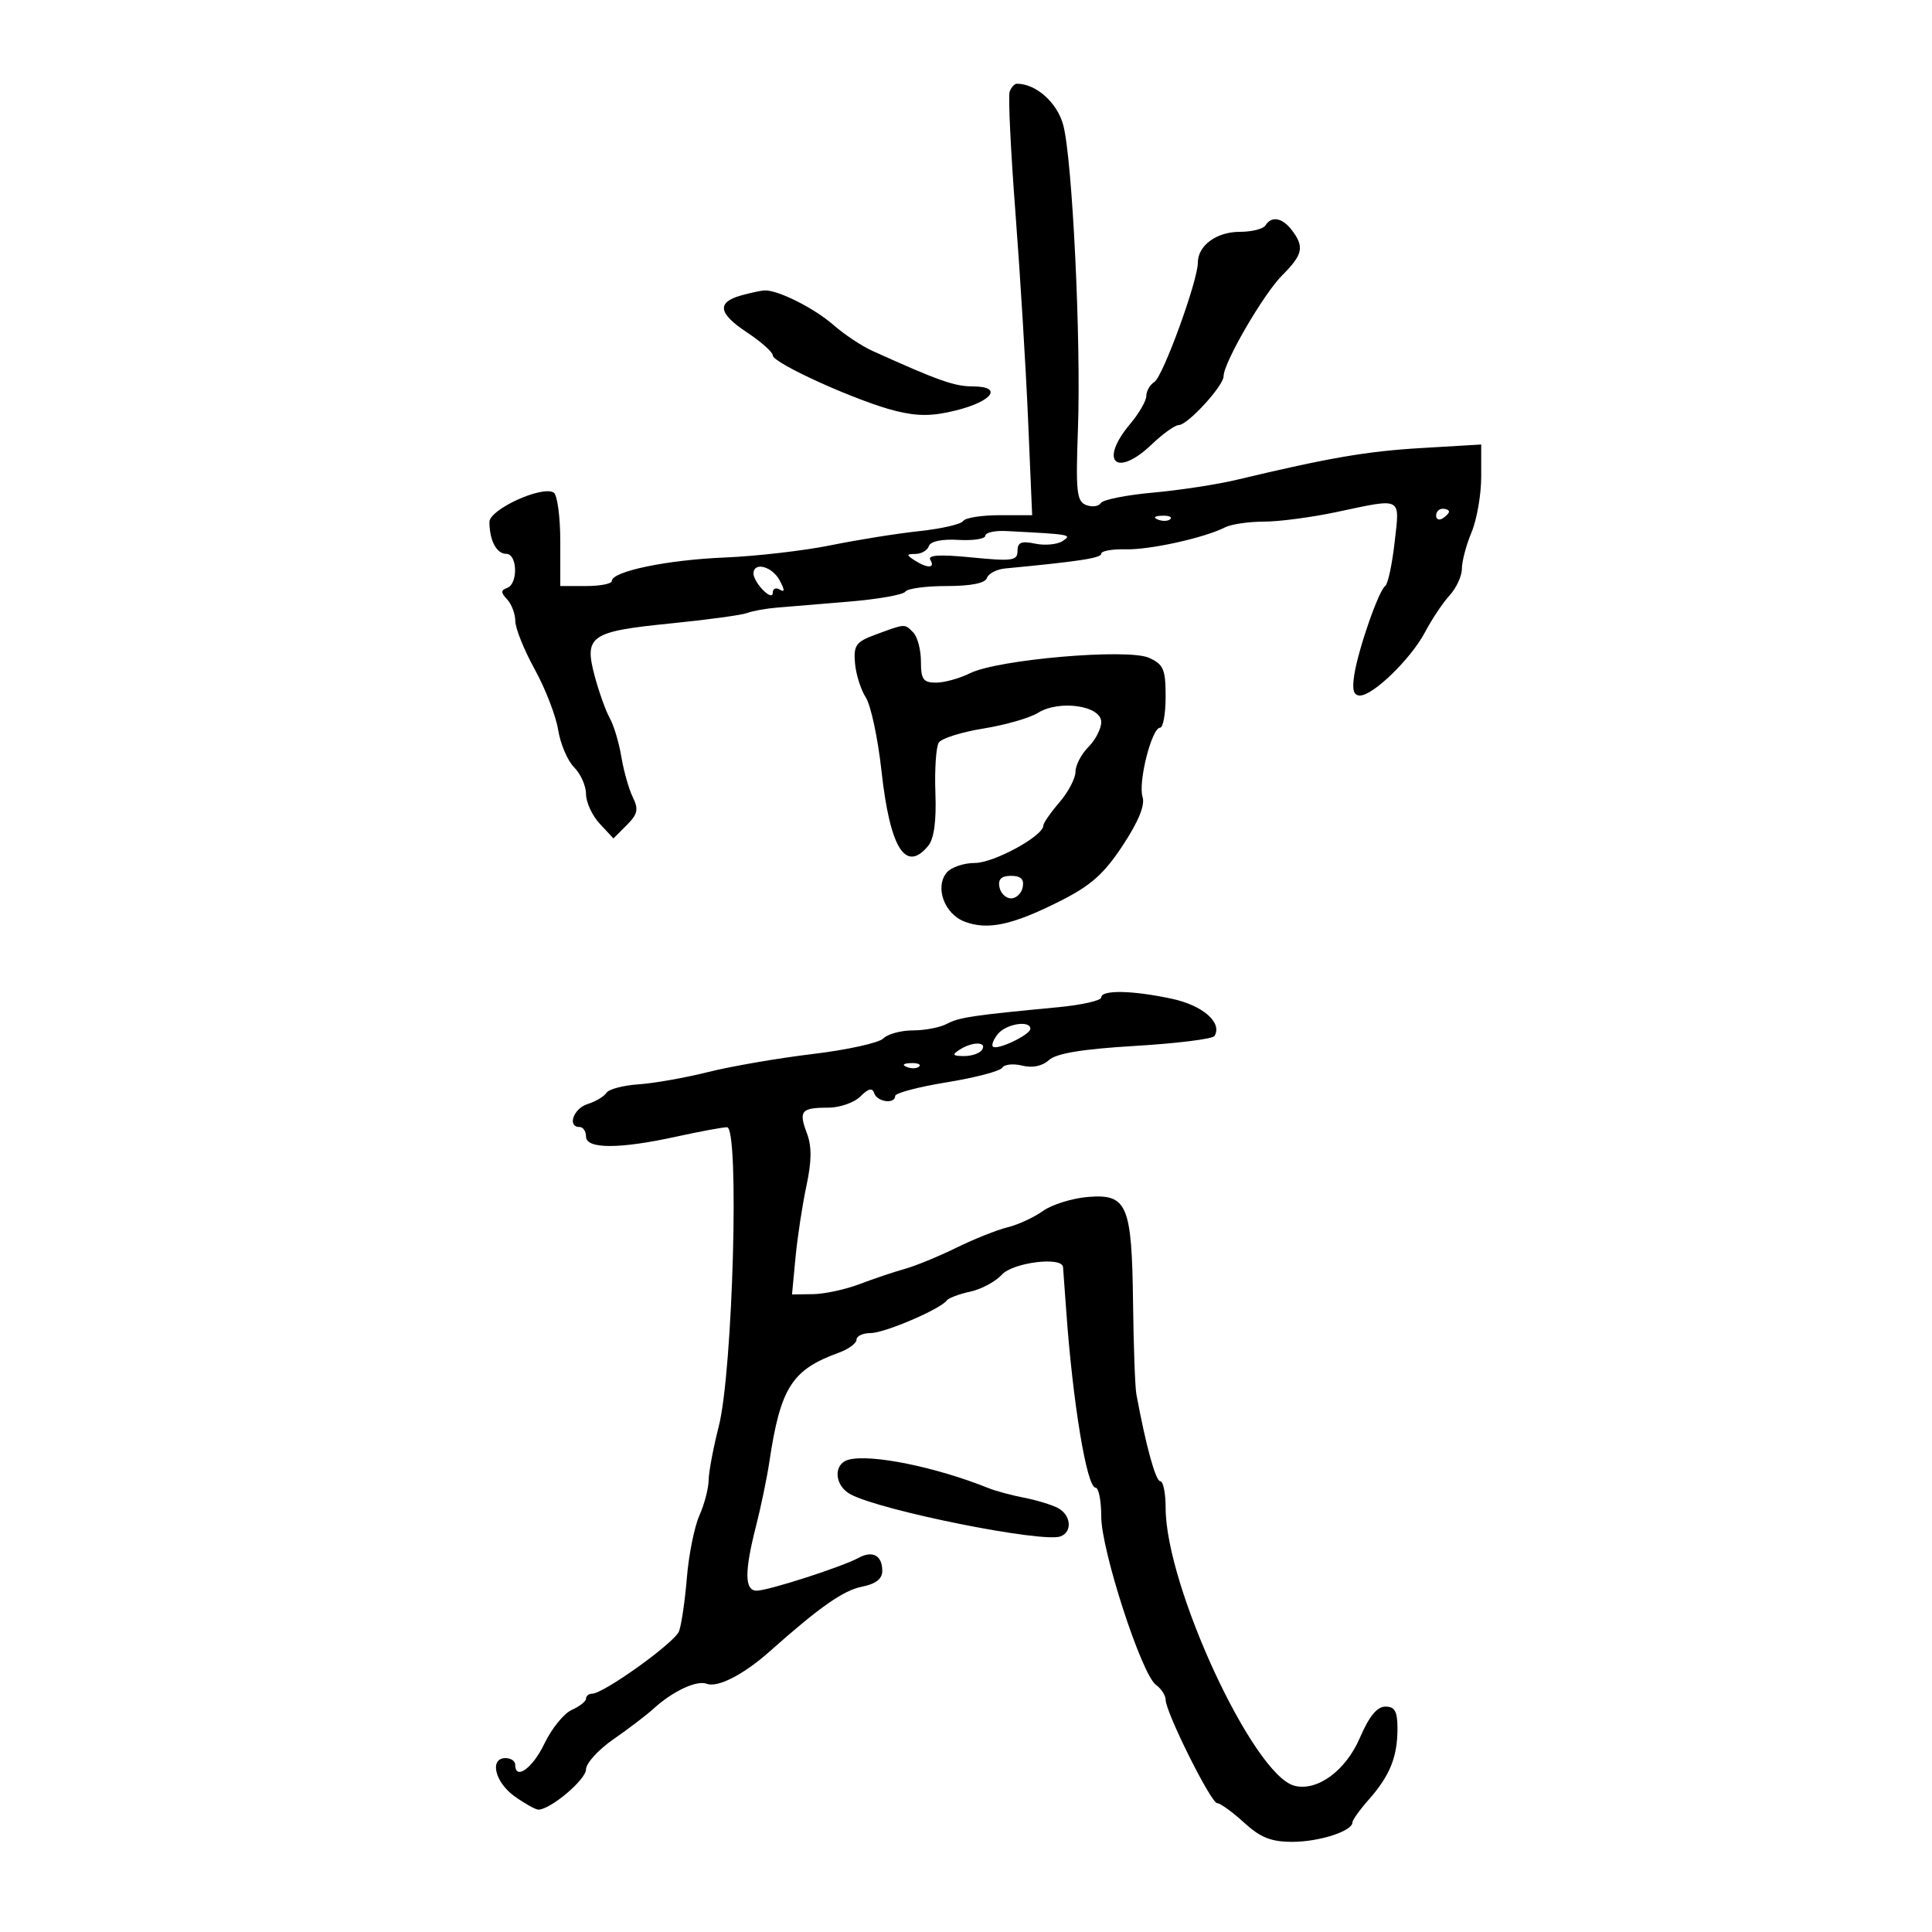 <svg xmlns="http://www.w3.org/2000/svg" width="300" height="300" viewBox="0 0 300 300" version="1.1">
	<path d="M 156.776 14.250 C 156.535 14.938, 156.940 23.375, 157.676 33 C 158.412 42.625, 159.297 57.138, 159.643 65.250 L 160.272 80 155.195 80 C 152.403 80, 149.867 80.406, 149.561 80.902 C 149.254 81.397, 146.190 82.104, 142.752 82.472 C 139.313 82.839, 133.125 83.828, 129 84.669 C 124.875 85.510, 117.450 86.366, 112.500 86.572 C 103.552 86.943, 95 88.725, 95 90.218 C 95 90.648, 93.200 91, 91 91 L 87 91 87 84.059 C 87 80.241, 86.539 76.833, 85.976 76.485 C 84.161 75.364, 76 79.101, 76 81.054 C 76 83.907, 77.103 86, 78.607 86 C 80.351 86, 80.477 90.658, 78.750 91.292 C 77.750 91.658, 77.750 92.015, 78.750 93.075 C 79.438 93.804, 80.008 95.323, 80.018 96.450 C 80.028 97.578, 81.387 100.950, 83.038 103.945 C 84.688 106.940, 86.324 111.171, 86.672 113.347 C 87.020 115.524, 88.136 118.136, 89.152 119.152 C 90.168 120.168, 91 122.040, 91 123.311 C 91 124.583, 91.957 126.650, 93.127 127.906 L 95.255 130.190 97.315 128.130 C 99.025 126.420, 99.185 125.681, 98.260 123.785 C 97.646 122.528, 96.847 119.708, 96.483 117.518 C 96.120 115.329, 95.312 112.629, 94.689 111.518 C 94.066 110.408, 93.013 107.475, 92.350 105 C 90.670 98.730, 91.632 98.060, 104.110 96.810 C 109.825 96.237, 115.175 95.510, 116 95.193 C 116.825 94.876, 118.850 94.503, 120.500 94.363 C 122.150 94.223, 127.222 93.801, 131.771 93.425 C 136.320 93.048, 140.284 92.349, 140.580 91.870 C 140.876 91.392, 143.754 91, 146.976 91 C 150.773 91, 152.980 90.560, 153.250 89.750 C 153.479 89.063, 154.754 88.396, 156.083 88.270 C 167.600 87.174, 171 86.652, 171 85.980 C 171 85.551, 172.688 85.245, 174.750 85.300 C 178.515 85.400, 186.993 83.529, 190.236 81.882 C 191.191 81.397, 193.892 81, 196.237 81 C 198.582 81, 203.651 80.333, 207.500 79.517 C 217.874 77.320, 217.365 77.055, 216.553 84.238 C 216.164 87.669, 215.510 90.707, 215.100 90.988 C 214.091 91.679, 210.936 100.718, 210.297 104.750 C 209.924 107.102, 210.164 108, 211.168 108 C 213.235 108, 219.107 102.278, 221.293 98.135 C 222.348 96.136, 224.063 93.571, 225.105 92.436 C 226.147 91.300, 227 89.443, 227 88.308 C 227 87.173, 227.675 84.629, 228.500 82.654 C 229.325 80.680, 230 76.805, 230 74.043 L 230 69.022 220.750 69.569 C 212.199 70.075, 206.426 71.067, 192 74.510 C 188.975 75.233, 183.128 76.126, 179.007 76.496 C 174.886 76.866, 171.250 77.596, 170.927 78.118 C 170.604 78.641, 169.584 78.777, 168.659 78.423 C 167.188 77.858, 167.028 76.382, 167.382 66.639 C 167.883 52.838, 166.513 24.603, 165.090 19.382 C 164.144 15.912, 160.867 13, 157.908 13 C 157.526 13, 157.017 13.563, 156.776 14.250 M 196.500 35 C 196.160 35.550, 194.366 36, 192.512 36 C 188.891 36, 186 38.127, 186 40.791 C 186 43.601, 180.590 58.455, 179.260 59.300 C 178.567 59.740, 178 60.717, 178 61.473 C 178 62.228, 176.875 64.184, 175.500 65.818 C 170.580 71.665, 173.322 74.276, 178.843 69 C 180.569 67.350, 182.461 66, 183.047 66 C 184.417 66, 190 59.912, 190 58.418 C 190 56.314, 196.194 45.653, 199.110 42.737 C 202.311 39.535, 202.569 38.333, 200.608 35.750 C 199.125 33.797, 197.434 33.488, 196.500 35 M 115.074 45.877 C 111.271 46.940, 111.531 48.661, 115.936 51.576 C 118.171 53.055, 120 54.682, 120 55.190 C 120 56.392, 133.186 62.351, 139.065 63.806 C 142.532 64.664, 144.799 64.643, 148.488 63.718 C 154.197 62.287, 155.759 60, 151.028 60 C 148.210 60, 145.693 59.108, 135.475 54.488 C 133.812 53.736, 131.112 51.944, 129.475 50.507 C 126.406 47.812, 120.614 44.924, 118.628 45.100 C 118.008 45.155, 116.408 45.504, 115.074 45.877 M 223 80.059 C 223 80.641, 223.450 80.840, 224 80.500 C 224.550 80.160, 225 79.684, 225 79.441 C 225 79.198, 224.550 79, 224 79 C 223.450 79, 223 79.477, 223 80.059 M 179.813 80.683 C 180.534 80.972, 181.397 80.936, 181.729 80.604 C 182.061 80.272, 181.471 80.036, 180.417 80.079 C 179.252 80.127, 179.015 80.364, 179.813 80.683 M 153 83.187 C 153 83.679, 151.118 83.970, 148.819 83.834 C 146.248 83.683, 144.483 84.052, 144.235 84.794 C 144.014 85.457, 143.083 86.007, 142.167 86.015 C 140.725 86.029, 140.703 86.162, 142 87 C 144.001 88.293, 145.276 88.256, 144.456 86.929 C 143.995 86.183, 145.944 86.070, 150.897 86.559 C 157.203 87.180, 158 87.067, 158 85.550 C 158 84.212, 158.598 83.967, 160.750 84.419 C 162.262 84.736, 164.175 84.554, 165 84.014 C 166.525 83.014, 166.318 82.977, 156.250 82.460 C 154.463 82.369, 153 82.696, 153 83.187 M 117 89.071 C 117 89.661, 117.675 90.818, 118.500 91.643 C 119.397 92.540, 120 92.689, 120 92.012 C 120 91.391, 120.495 91.188, 121.100 91.562 C 121.873 92.039, 121.862 91.611, 121.065 90.121 C 119.891 87.928, 117 87.181, 117 89.071 M 136 98.525 C 132.911 99.660, 132.531 100.181, 132.761 102.957 C 132.904 104.688, 133.661 107.093, 134.442 108.302 C 135.223 109.511, 136.316 114.626, 136.871 119.668 C 138.198 131.715, 140.604 135.592, 144.123 131.352 C 145.041 130.246, 145.411 127.530, 145.248 123.102 C 145.114 119.471, 145.351 115.964, 145.775 115.308 C 146.199 114.653, 149.318 113.670, 152.707 113.125 C 156.096 112.579, 159.911 111.482, 161.184 110.687 C 164.480 108.629, 171 109.574, 171 112.109 C 171 113.149, 170.100 114.900, 169 116 C 167.900 117.100, 167 118.830, 167 119.844 C 167 120.859, 165.876 122.996, 164.501 124.594 C 163.127 126.193, 162.002 127.821, 162.001 128.214 C 161.998 129.813, 154.321 134, 151.390 134 C 149.660 134, 147.690 134.669, 147.011 135.487 C 145.127 137.757, 146.635 141.910, 149.778 143.108 C 153.362 144.474, 157.188 143.654, 164.577 139.935 C 169.399 137.508, 171.415 135.720, 174.343 131.275 C 176.801 127.541, 177.826 125.027, 177.415 123.732 C 176.699 121.478, 178.844 113, 180.130 113 C 180.608 113, 181 110.822, 181 108.161 C 181 103.932, 180.675 103.173, 178.427 102.149 C 175.149 100.655, 154.920 102.395, 150.619 104.540 C 149.010 105.343, 146.637 106, 145.346 106 C 143.359 106, 143 105.496, 143 102.700 C 143 100.885, 142.460 98.860, 141.800 98.200 C 140.430 96.830, 140.644 96.818, 136 98.525 M 155.190 137.750 C 155.376 138.713, 156.190 139.500, 157 139.500 C 157.810 139.500, 158.624 138.713, 158.810 137.750 C 159.046 136.522, 158.506 136, 157 136 C 155.494 136, 154.954 136.522, 155.190 137.750 M 171 154.884 C 171 155.369, 167.963 156.055, 164.250 156.406 C 151.066 157.655, 148.909 157.978, 147.031 158.983 C 145.986 159.542, 143.617 160, 141.766 160 C 139.915 160, 137.843 160.563, 137.161 161.250 C 136.480 161.938, 131.553 163.024, 126.211 163.664 C 120.870 164.305, 113.575 165.561, 110 166.456 C 106.425 167.352, 101.548 168.215, 99.163 168.374 C 96.777 168.534, 94.527 169.129, 94.163 169.697 C 93.798 170.266, 92.487 171.046, 91.250 171.433 C 89.043 172.121, 88.034 175, 90 175 C 90.550 175, 91 175.675, 91 176.500 C 91 178.434, 96.205 178.434, 105 176.500 C 108.575 175.714, 112.123 175.054, 112.885 175.035 C 114.847 174.985, 113.803 212.913, 111.606 221.500 C 110.762 224.800, 110.055 228.557, 110.036 229.849 C 110.016 231.141, 109.367 233.616, 108.594 235.349 C 107.821 237.082, 106.948 241.431, 106.654 245.012 C 106.360 248.594, 105.811 252.330, 105.433 253.314 C 104.753 255.086, 93.720 263, 91.929 263 C 91.418 263, 91 263.343, 91 263.763 C 91 264.182, 90.003 264.970, 88.785 265.513 C 87.566 266.056, 85.654 268.413, 84.536 270.750 C 82.699 274.589, 80 276.523, 80 274 C 80 273.450, 79.325 273, 78.500 273 C 75.955 273, 76.843 276.752, 79.904 278.932 C 81.502 280.069, 83.161 281, 83.592 281 C 85.467 281, 90.987 276.343, 90.993 274.756 C 90.997 273.797, 92.912 271.690, 95.250 270.073 C 97.588 268.457, 100.394 266.316, 101.487 265.317 C 104.450 262.607, 108.190 260.859, 109.748 261.457 C 111.432 262.103, 115.480 260.024, 119.500 256.448 C 127.270 249.537, 130.939 246.962, 133.846 246.381 C 135.995 245.951, 137 245.171, 137 243.934 C 137 241.525, 135.495 240.706, 133.291 241.913 C 130.743 243.308, 119.279 247, 117.496 247 C 115.611 247, 115.582 244.057, 117.396 236.960 C 118.163 233.957, 119.094 229.475, 119.464 227 C 121.190 215.467, 122.959 212.686, 130.250 210.045 C 131.762 209.498, 133 208.588, 133 208.025 C 133 207.461, 133.983 207, 135.184 207 C 137.346 207, 146.035 203.282, 147 201.945 C 147.275 201.563, 148.916 200.944, 150.646 200.569 C 152.377 200.194, 154.584 199.012, 155.551 197.943 C 157.281 196.032, 164.916 195.075, 165.068 196.750 C 165.105 197.162, 165.327 200.200, 165.561 203.500 C 166.572 217.782, 168.761 231, 170.113 231 C 170.601 231, 171 233.018, 171 235.486 C 171 240.716, 177.255 259.979, 179.484 261.610 C 180.318 262.221, 181 263.269, 181 263.938 C 181 265.869, 188.045 280, 189.008 280 C 189.486 280, 191.355 281.350, 193.161 283 C 195.726 285.343, 197.372 286, 200.676 286 C 204.837 286, 210 284.336, 210 282.995 C 210 282.619, 211.157 281.004, 212.571 279.406 C 215.809 275.746, 217 272.796, 217 268.435 C 217 265.742, 216.595 265, 215.123 265 C 213.832 265, 212.594 266.515, 211.156 269.859 C 208.958 274.967, 204.519 278.210, 200.988 277.287 C 194.592 275.614, 181 246.276, 181 234.142 C 181 231.864, 180.622 230, 180.160 230 C 179.447 230, 177.923 224.445, 176.455 216.494 C 176.251 215.390, 176.019 209.027, 175.939 202.353 C 175.755 187.062, 175.039 185.369, 168.961 185.860 C 166.508 186.058, 163.348 187.041, 161.939 188.044 C 160.530 189.047, 158.055 190.188, 156.439 190.580 C 154.823 190.972, 151.250 192.398, 148.500 193.748 C 145.750 195.098, 142.150 196.576, 140.500 197.033 C 138.850 197.490, 135.700 198.550, 133.500 199.388 C 131.300 200.226, 128.034 200.932, 126.241 200.956 L 122.983 201 123.528 195.250 C 123.828 192.088, 124.589 187.094, 125.219 184.154 C 126.046 180.296, 126.067 178.015, 125.292 175.962 C 123.986 172.503, 124.406 172, 128.595 172 C 130.389 172, 132.641 171.217, 133.598 170.259 C 134.850 169.007, 135.456 168.867, 135.753 169.759 C 136.209 171.127, 139 171.489, 139 170.180 C 139 169.729, 142.607 168.775, 147.016 168.059 C 151.425 167.343, 155.299 166.325, 155.625 165.797 C 155.951 165.270, 157.347 165.121, 158.727 165.468 C 160.316 165.867, 161.840 165.550, 162.886 164.603 C 164.040 163.559, 168.075 162.898, 176.301 162.406 C 182.772 162.019, 188.297 161.329, 188.579 160.872 C 189.855 158.807, 186.780 156.119, 181.961 155.085 C 175.838 153.772, 171 153.683, 171 154.884 M 154.980 160.524 C 154.284 161.362, 153.924 162.258, 154.180 162.514 C 154.813 163.147, 159.982 160.689, 159.992 159.750 C 160.006 158.392, 156.271 158.969, 154.980 160.524 M 149 163 C 147.781 163.788, 147.910 163.972, 149.691 163.985 C 150.896 163.993, 152.160 163.550, 152.500 163 C 153.287 161.727, 150.970 161.727, 149 163 M 140.813 165.683 C 141.534 165.972, 142.397 165.936, 142.729 165.604 C 143.061 165.272, 142.471 165.036, 141.417 165.079 C 140.252 165.127, 140.015 165.364, 140.813 165.683 M 131.750 226.668 C 129.346 227.326, 129.547 230.687, 132.071 232.038 C 136.853 234.597, 161.944 239.619, 164.688 238.566 C 166.566 237.845, 166.307 235.231, 164.250 234.153 C 163.287 233.649, 160.925 232.932, 159 232.560 C 157.075 232.188, 154.600 231.521, 153.500 231.078 C 145.309 227.781, 135.186 225.728, 131.750 226.668" stroke="none" fill="black" fill-rule="evenodd"/>
</svg>
